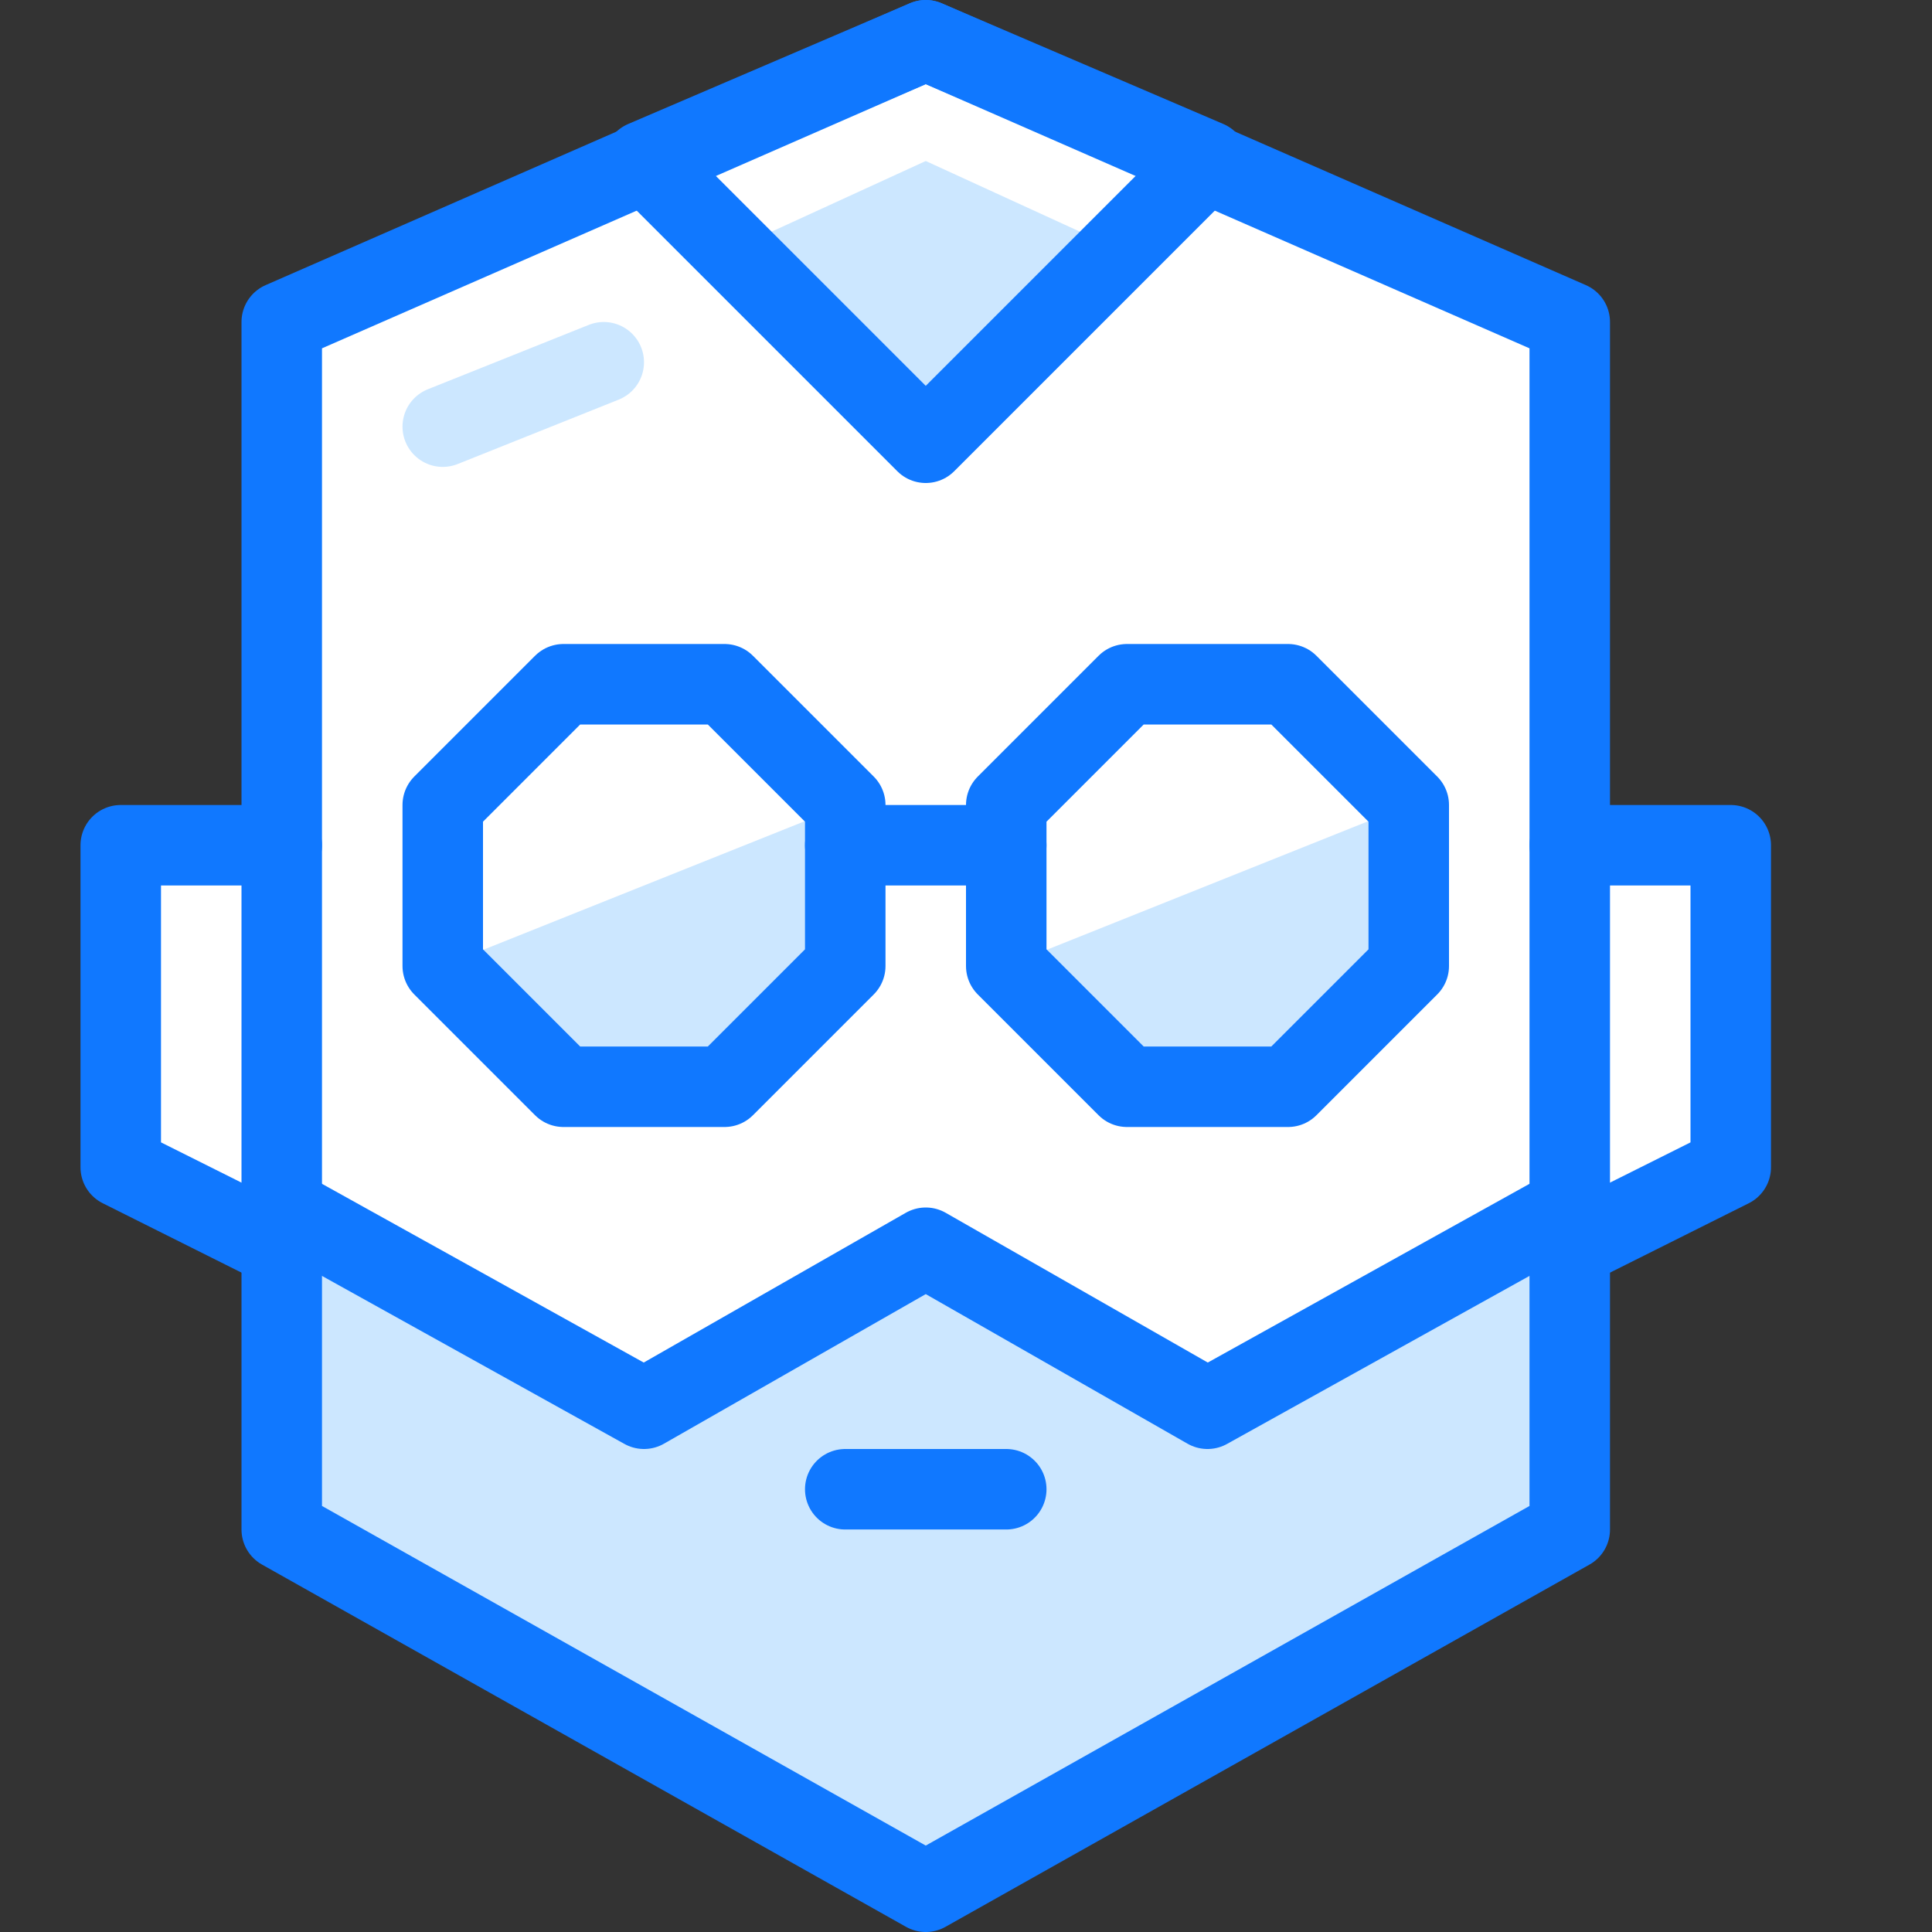 <?xml version="1.0" encoding="utf-8"?>
<!-- Generator: Adobe Illustrator 21.0.2, SVG Export Plug-In . SVG Version: 6.00 Build 0)  -->
<svg version="1.1" xmlns="http://www.w3.org/2000/svg" xmlns:xlink="http://www.w3.org/1999/xlink" x="0px" y="0px"
	 viewBox="0 0 24 24" style="enable-background:new 0 0 24 24;" xml:space="preserve">
<rect x="0" y="0" width="24" height="24" fill="#333333" stroke="none"/>
<style type="text/css">
	.st0{fill:#FFFFFF;}
	.st1{fill:none;stroke:#CCE7FF;stroke-linecap:round;stroke-linejoin:round;stroke-miterlimit:10;}
	.st2{fill:#CCE7FF;}
	.st3{fill:none;stroke:#1078FF;stroke-linecap:round;stroke-linejoin:round;stroke-miterlimit:10;}
	.st4{fill:none;}
</style>
<g id="Duotone">
	<polygon class="st0" points="19.5,10.5 19.5,4 11.5,0.5 3.5,4 3.5,10.5 1.5,10.5 1.5,14.5 3.5,15.5 3.5,19 11.5,23.5 19.5,19 
		19.5,15.5 21.5,14.5 21.5,10.5 	"/>
	<line class="st1" x1="5.5" y1="5.3" x2="7.5" y2="4.5"/>
	<polygon class="st2" points="13.9,3.1 11.5,2 9.1,3.1 8,2 11.5,5.5 15,2 	"/>
	<polygon class="st2" points="15,17.5 11.5,15.5 8,17.5 3.5,15 3.5,19 11.5,23.5 19.5,19 19.5,15 	"/>
	<polygon class="st2" points="10.5,10 10.5,12 9,13.5 7,13.5 5.5,12 	"/>
	<polygon class="st2" points="17.5,10 17.5,12 16,13.5 14,13.5 12.5,12 	"/>
	<polyline class="st3" points="3.5,10.5 1.5,10.5 1.5,14.5 3.5,15.5 	"/>
	<polyline class="st3" points="19.5,10.5 21.5,10.5 21.5,14.5 19.5,15.5 	"/>
	<line class="st3" x1="10.5" y1="10.5" x2="12.5" y2="10.5"/>
	<polyline class="st3" points="3.5,15 8,17.5 11.5,15.5 15,17.5 19.5,15 	"/>
	<line class="st3" x1="10.5" y1="18.5" x2="12.5" y2="18.5"/>
	<polygon class="st3" points="19.5,19 11.5,23.5 3.5,19 3.5,4 11.5,0.5 19.5,4 	"/>
	<polygon class="st3" points="7,13.5 5.5,12 5.5,10 7,8.5 9,8.5 10.5,10 10.5,12 9,13.5 	"/>
	<polygon class="st3" points="14,13.5 12.5,12 12.5,10 14,8.5 16,8.5 17.5,10 17.5,12 16,13.5 	"/>
	<polygon class="st3" points="15,2 11.5,5.5 8,2 11.5,0.5 	"/>
</g>
<g id="Frames-24px">
	<rect class="st4" width="24" height="24"/>
</g>
</svg>
